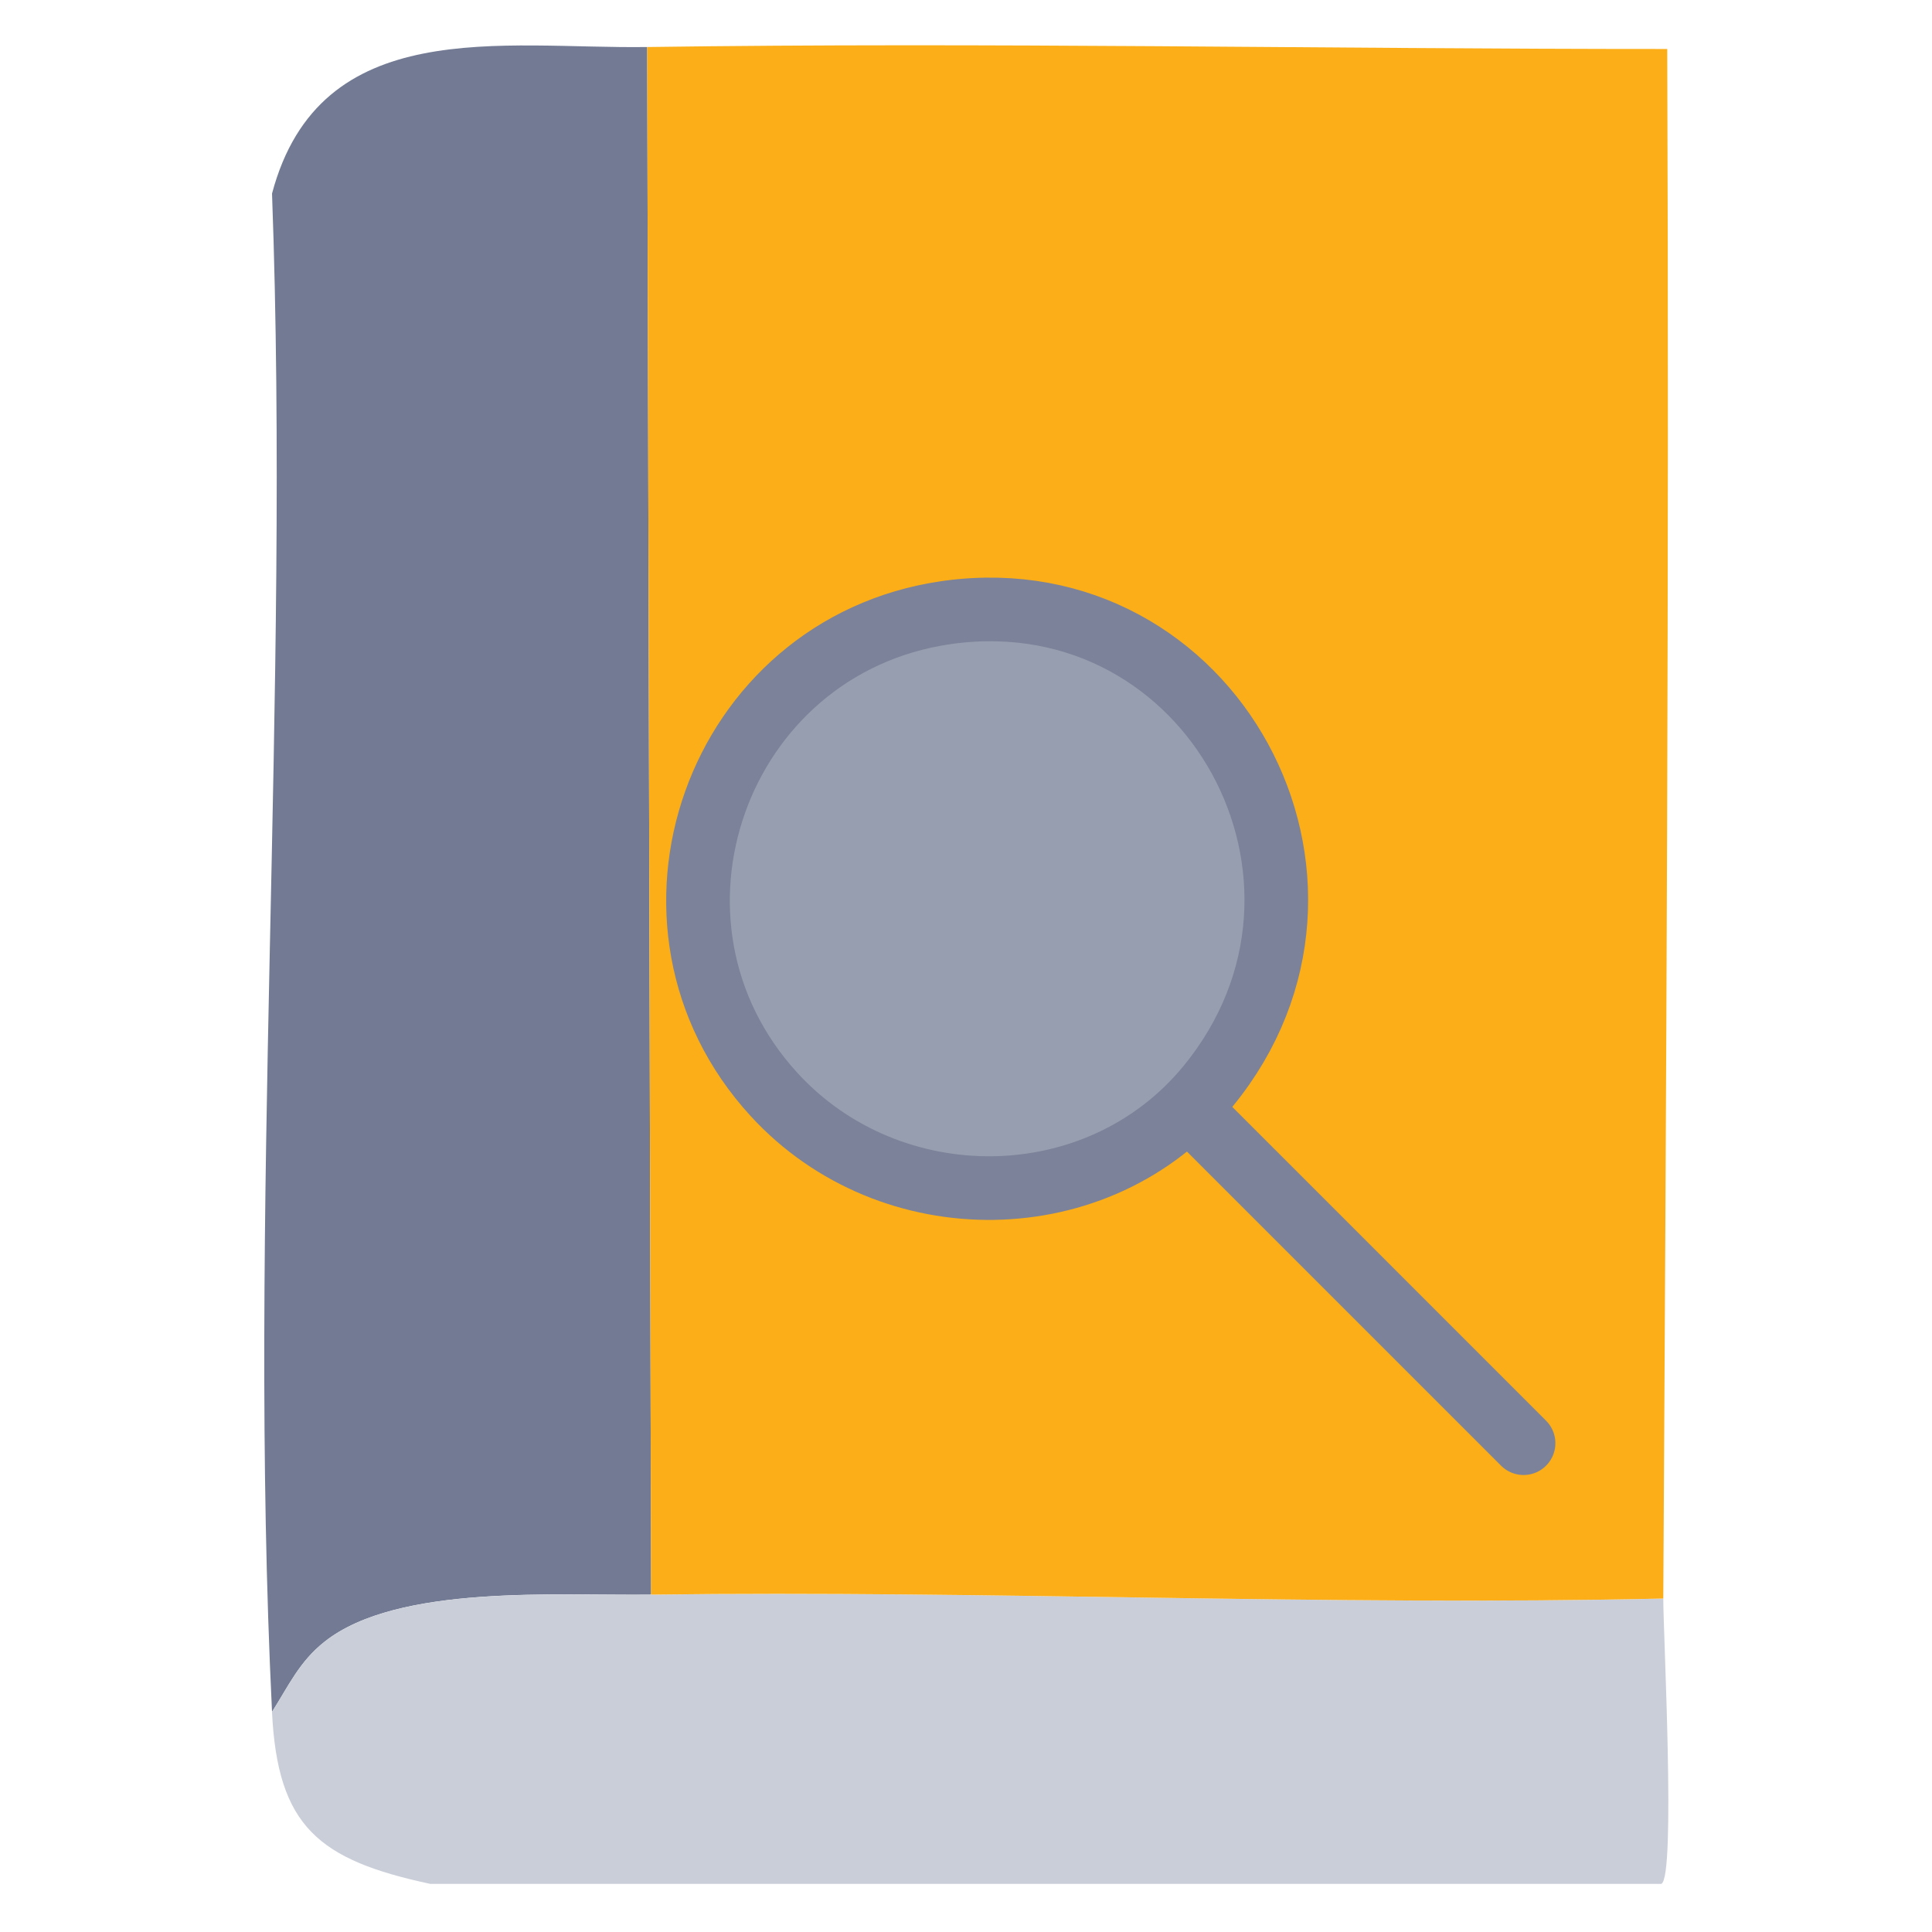 <svg xmlns="http://www.w3.org/2000/svg" version="1.1" xmlns:xlink="http://www.w3.org/1999/xlink" xmlns:svgjs="http://svgjs.dev/svgjs" width="512" height="512"><svg xmlns="http://www.w3.org/2000/svg" version="1.1" viewBox="0 0 512 512">
  <defs>
    <style>
      .st0 {
      fill: #fbae17;
      }

      .st1 {
      fill: none;
      }

      .st1, .st2 {
      stroke: #7b8299;
      stroke-linecap: round;
      stroke-linejoin: round;
      stroke-width: 16.86px;
      }

      .st2 {
      fill: #969eaf;
      }

      .st3 {
      fill: #727b93;
      }

      .st4 {
      fill: #caced9;
      }
    </style>
  </defs>
  <g>
    <g>
      <path class="st3" d="M171.51,12.46l1.04,410.13c-24.68.32-67.12-2.84-86.48,12.43-6.75,5.32-9.58,11.73-13.98,18.64-6.47-132.22,4.85-269.61,0-402.37C84.79,3.59,133.17,13.01,171.51,12.46Z"></path>
      <path class="st4" d="M172.55,422.6c89.25-1.17,178.93,3.03,268.24,1.04-.05,8.34,3.36,73.88-.52,75.61H114.03c-29.62-6.36-40.46-15.2-41.95-45.57,4.4-6.91,7.23-13.32,13.98-18.64,19.36-15.27,61.8-12.1,86.48-12.43Z"></path>
      <g>
        <path class="st0" d="M440.79,423.63c-89.31,2-179-2.21-268.24-1.04l-1.04-410.13c90.04-1.29,180.27.54,270.32.52.54,136.88-.26,273.81-1.04,410.65Z"></path>
        <path class="st2" d="M250.54,162.38c.37-.05.75-.11,1.12-.16,69.37-9.13,113.03,71.1,68.61,125.5-29.08,35.61-84.34,35.96-115.15,2.32-41.46-45.27-15.3-118.76,45.42-127.66.37-.05.75-.11,1.12-.16-.37.05-.75.1-1.12.16Z"></path>
      </g>
    </g>
    <line class="st1" x1="319.49" y1="298.19" x2="403.76" y2="382.46"></line>
  </g>
</svg><style>@media (prefers-color-scheme: light) { :root { filter: none; } }
@media (prefers-color-scheme: dark) { :root { filter: none; } }
</style></svg>